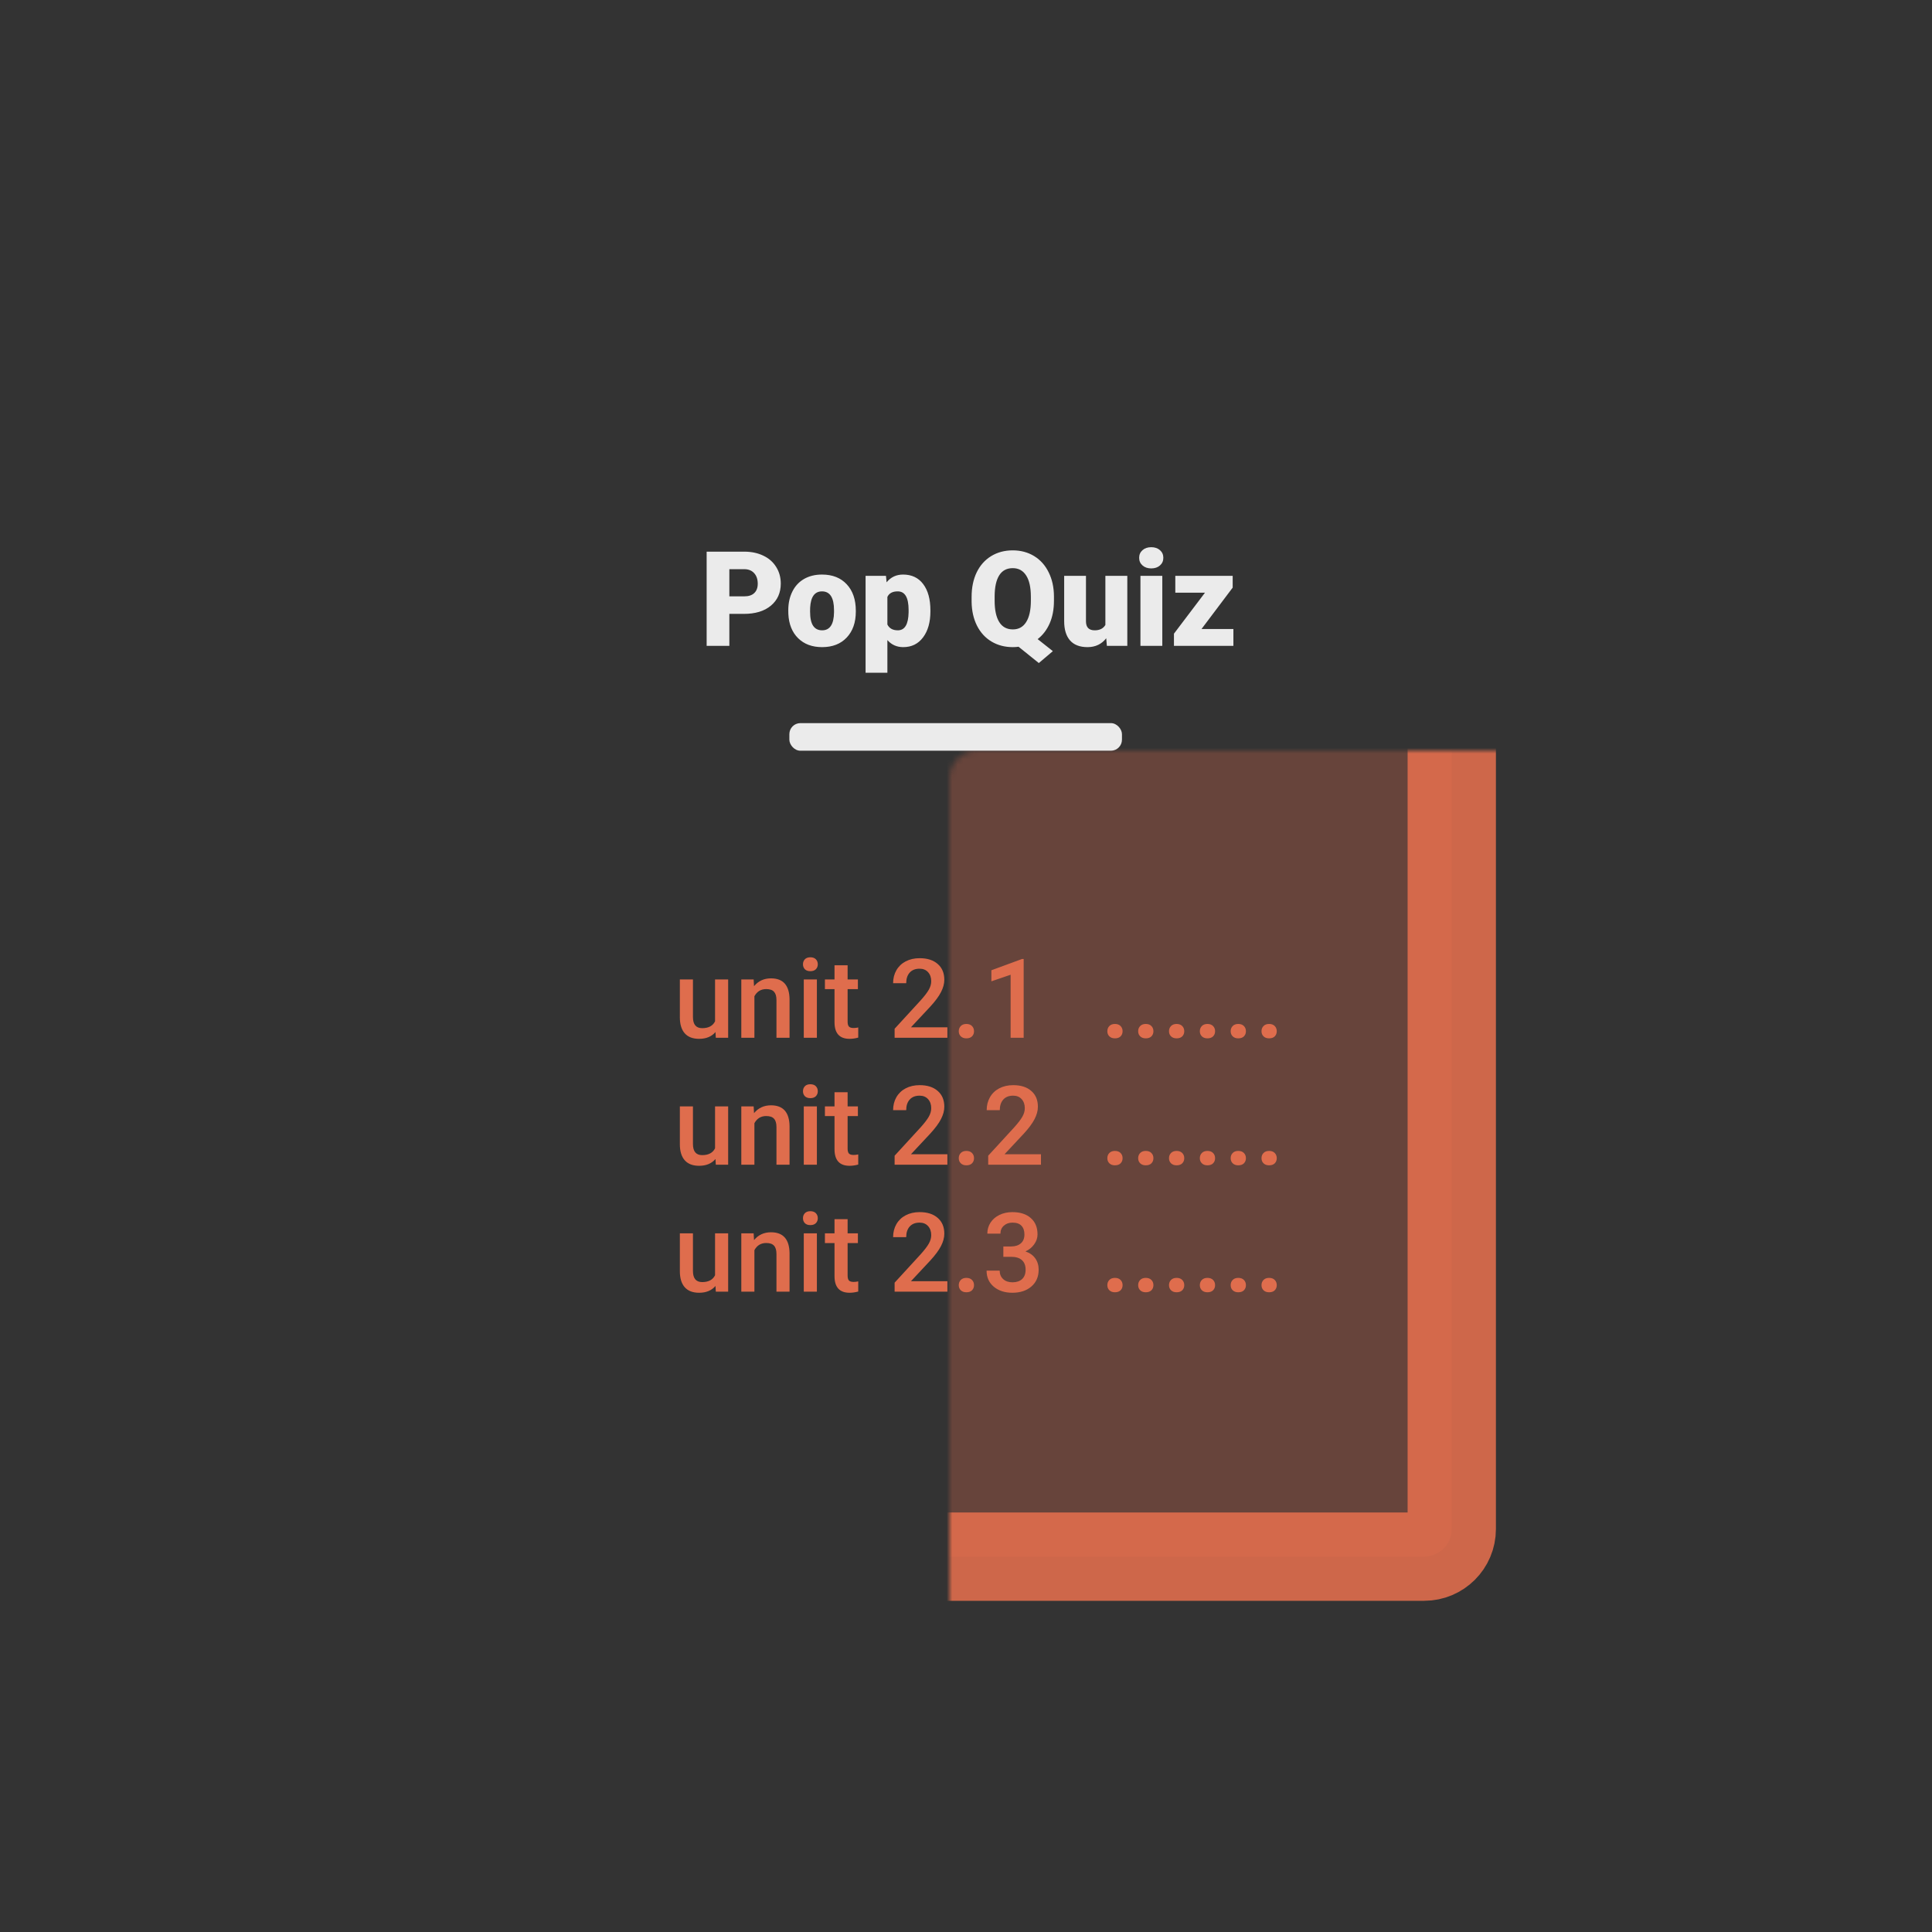 <svg width="350" height="350" viewBox="0 0 350 350" fill="none" xmlns="http://www.w3.org/2000/svg">
<rect x="0" y="0" width="350" height="350" fill="#333333" stroke="none"/>
<mask id="path-1-inside-1" fill="white">
<rect x="86" y="68" width="177" height="214" rx="5"/>
</mask>
<rect x="86" y="68" width="177" height="214" rx="5" fill="#DF6D4D" fill-opacity="0.3" stroke="#DF6D4D" stroke-opacity="0.9" stroke-width="16" mask="url(#path-1-inside-1)"/>
<rect x="143" y="131" width="60.254" height="5" rx="2" fill="white" fill-opacity="0.9"/>
<path d="M132.129 111.211V117H128.016V99.938H134.824C136.129 99.938 137.281 100.18 138.281 100.664C139.289 101.141 140.066 101.824 140.613 102.715C141.168 103.598 141.445 104.602 141.445 105.727C141.445 107.391 140.848 108.723 139.652 109.723C138.465 110.715 136.832 111.211 134.754 111.211H132.129ZM132.129 108.035H134.824C135.621 108.035 136.227 107.836 136.641 107.438C137.062 107.039 137.273 106.477 137.273 105.75C137.273 104.953 137.059 104.316 136.629 103.84C136.199 103.363 135.613 103.121 134.871 103.113H132.129V108.035ZM142.805 110.543C142.805 109.277 143.051 108.152 143.543 107.168C144.035 106.176 144.742 105.414 145.664 104.883C146.586 104.352 147.668 104.086 148.91 104.086C150.809 104.086 152.305 104.676 153.398 105.855C154.492 107.027 155.039 108.625 155.039 110.648V110.789C155.039 112.766 154.488 114.336 153.387 115.5C152.293 116.656 150.809 117.234 148.934 117.234C147.129 117.234 145.68 116.695 144.586 115.617C143.492 114.531 142.902 113.062 142.816 111.211L142.805 110.543ZM146.754 110.789C146.754 111.961 146.938 112.82 147.305 113.367C147.672 113.914 148.215 114.188 148.934 114.188C150.34 114.188 151.059 113.105 151.09 110.941V110.543C151.09 108.27 150.363 107.133 148.91 107.133C147.59 107.133 146.875 108.113 146.766 110.074L146.754 110.789ZM168.551 110.754C168.551 112.723 168.105 114.297 167.215 115.477C166.332 116.648 165.137 117.234 163.629 117.234C162.465 117.234 161.508 116.809 160.758 115.957V121.875H156.809V104.32H160.5L160.617 105.492C161.375 104.555 162.371 104.086 163.605 104.086C165.168 104.086 166.383 104.664 167.25 105.82C168.117 106.969 168.551 108.551 168.551 110.566V110.754ZM164.602 110.508C164.602 108.258 163.945 107.133 162.633 107.133C161.695 107.133 161.07 107.469 160.758 108.141V113.133C161.102 113.836 161.734 114.188 162.656 114.188C163.914 114.188 164.562 113.102 164.602 110.93V110.508ZM190.934 108.82C190.934 110.398 190.672 111.777 190.148 112.957C189.625 114.129 188.902 115.07 187.98 115.781L190.734 117.961L188.191 120.117L184.523 117.164C184.18 117.211 183.836 117.234 183.492 117.234C182.039 117.234 180.75 116.898 179.625 116.227C178.5 115.555 177.621 114.594 176.988 113.344C176.363 112.094 176.039 110.656 176.016 109.031V108.129C176.016 106.449 176.32 104.973 176.93 103.699C177.547 102.426 178.422 101.441 179.555 100.746C180.695 100.051 182 99.703 183.469 99.703C184.914 99.703 186.203 100.047 187.336 100.734C188.469 101.422 189.348 102.402 189.973 103.676C190.605 104.941 190.926 106.395 190.934 108.035V108.82ZM186.75 108.105C186.75 106.41 186.465 105.125 185.895 104.25C185.332 103.367 184.523 102.926 183.469 102.926C182.383 102.926 181.566 103.359 181.02 104.227C180.473 105.094 180.195 106.363 180.188 108.035V108.82C180.188 110.5 180.465 111.789 181.02 112.688C181.574 113.578 182.398 114.023 183.492 114.023C184.539 114.023 185.34 113.582 185.895 112.699C186.457 111.816 186.742 110.547 186.75 108.891V108.105ZM200.402 115.629C199.566 116.699 198.438 117.234 197.016 117.234C195.625 117.234 194.57 116.832 193.852 116.027C193.141 115.215 192.785 114.051 192.785 112.535V104.32H196.734V112.559C196.734 113.645 197.262 114.188 198.316 114.188C199.223 114.188 199.867 113.863 200.25 113.215V104.32H204.223V117H200.52L200.402 115.629ZM210.562 117H206.602V104.32H210.562V117ZM206.367 101.051C206.367 100.488 206.57 100.027 206.977 99.668C207.383 99.309 207.91 99.129 208.559 99.129C209.207 99.129 209.734 99.309 210.141 99.668C210.547 100.027 210.75 100.488 210.75 101.051C210.75 101.613 210.547 102.074 210.141 102.434C209.734 102.793 209.207 102.973 208.559 102.973C207.91 102.973 207.383 102.793 206.977 102.434C206.57 102.074 206.367 101.613 206.367 101.051ZM217.664 113.953H223.441V117H212.672V114.797L218.297 107.367H212.918V104.32H223.312V106.453L217.664 113.953Z" fill="white" fill-opacity="0.9"/>
<path d="M129.617 186.965C128.921 187.785 127.931 188.195 126.648 188.195C125.503 188.195 124.633 187.86 124.041 187.189C123.455 186.519 123.162 185.549 123.162 184.279V177.434H125.535V184.25C125.535 185.591 126.092 186.262 127.205 186.262C128.357 186.262 129.135 185.848 129.539 185.021V177.434H131.912V188H129.676L129.617 186.965ZM136.531 177.434L136.6 178.654C137.381 177.71 138.406 177.238 139.676 177.238C141.876 177.238 142.996 178.498 143.035 181.018V188H140.662V181.154C140.662 180.484 140.516 179.989 140.223 179.67C139.936 179.344 139.464 179.182 138.807 179.182C137.85 179.182 137.137 179.615 136.668 180.48V188H134.295V177.434H136.531ZM147.986 188H145.613V177.434H147.986V188ZM145.467 174.689C145.467 174.325 145.581 174.022 145.809 173.781C146.043 173.54 146.375 173.42 146.805 173.42C147.234 173.42 147.566 173.54 147.801 173.781C148.035 174.022 148.152 174.325 148.152 174.689C148.152 175.048 148.035 175.347 147.801 175.588C147.566 175.822 147.234 175.939 146.805 175.939C146.375 175.939 146.043 175.822 145.809 175.588C145.581 175.347 145.467 175.048 145.467 174.689ZM153.553 174.865V177.434H155.418V179.191H153.553V185.09C153.553 185.493 153.631 185.786 153.787 185.969C153.95 186.145 154.236 186.232 154.646 186.232C154.92 186.232 155.197 186.2 155.477 186.135V187.971C154.936 188.12 154.415 188.195 153.914 188.195C152.091 188.195 151.18 187.189 151.18 185.178V179.191H149.441V177.434H151.18V174.865H153.553ZM171.629 188H162.068V186.369L166.805 181.203C167.488 180.441 167.973 179.807 168.26 179.299C168.553 178.785 168.699 178.27 168.699 177.756C168.699 177.079 168.507 176.532 168.123 176.115C167.745 175.699 167.234 175.49 166.59 175.49C165.822 175.49 165.226 175.725 164.803 176.193C164.38 176.662 164.168 177.303 164.168 178.117H161.795C161.795 177.251 161.99 176.473 162.381 175.783C162.778 175.087 163.341 174.546 164.07 174.162C164.806 173.778 165.652 173.586 166.609 173.586C167.99 173.586 169.077 173.934 169.871 174.631C170.672 175.321 171.072 176.278 171.072 177.502C171.072 178.212 170.87 178.957 170.467 179.738C170.07 180.513 169.415 181.395 168.504 182.385L165.027 186.105H171.629V188ZM175.066 185.5C175.509 185.5 175.851 185.627 176.092 185.881C176.333 186.128 176.453 186.441 176.453 186.818C176.453 187.189 176.333 187.499 176.092 187.746C175.851 187.987 175.509 188.107 175.066 188.107C174.643 188.107 174.308 187.987 174.061 187.746C173.813 187.505 173.689 187.196 173.689 186.818C173.689 186.441 173.81 186.128 174.051 185.881C174.292 185.627 174.63 185.5 175.066 185.5ZM185.447 188H183.084V176.584L179.598 177.775V175.773L185.145 173.732H185.447V188ZM201.98 185.5C202.423 185.5 202.765 185.627 203.006 185.881C203.247 186.128 203.367 186.441 203.367 186.818C203.367 187.189 203.247 187.499 203.006 187.746C202.765 187.987 202.423 188.107 201.98 188.107C201.557 188.107 201.222 187.987 200.975 187.746C200.727 187.505 200.604 187.196 200.604 186.818C200.604 186.441 200.724 186.128 200.965 185.881C201.206 185.627 201.544 185.5 201.98 185.5ZM207.566 185.5C208.009 185.5 208.351 185.627 208.592 185.881C208.833 186.128 208.953 186.441 208.953 186.818C208.953 187.189 208.833 187.499 208.592 187.746C208.351 187.987 208.009 188.107 207.566 188.107C207.143 188.107 206.808 187.987 206.561 187.746C206.313 187.505 206.189 187.196 206.189 186.818C206.189 186.441 206.31 186.128 206.551 185.881C206.792 185.627 207.13 185.5 207.566 185.5ZM213.152 185.5C213.595 185.5 213.937 185.627 214.178 185.881C214.419 186.128 214.539 186.441 214.539 186.818C214.539 187.189 214.419 187.499 214.178 187.746C213.937 187.987 213.595 188.107 213.152 188.107C212.729 188.107 212.394 187.987 212.146 187.746C211.899 187.505 211.775 187.196 211.775 186.818C211.775 186.441 211.896 186.128 212.137 185.881C212.378 185.627 212.716 185.5 213.152 185.5ZM218.738 185.5C219.181 185.5 219.523 185.627 219.764 185.881C220.005 186.128 220.125 186.441 220.125 186.818C220.125 187.189 220.005 187.499 219.764 187.746C219.523 187.987 219.181 188.107 218.738 188.107C218.315 188.107 217.98 187.987 217.732 187.746C217.485 187.505 217.361 187.196 217.361 186.818C217.361 186.441 217.482 186.128 217.723 185.881C217.964 185.627 218.302 185.5 218.738 185.5ZM224.324 185.5C224.767 185.5 225.109 185.627 225.35 185.881C225.59 186.128 225.711 186.441 225.711 186.818C225.711 187.189 225.59 187.499 225.35 187.746C225.109 187.987 224.767 188.107 224.324 188.107C223.901 188.107 223.566 187.987 223.318 187.746C223.071 187.505 222.947 187.196 222.947 186.818C222.947 186.441 223.068 186.128 223.309 185.881C223.549 185.627 223.888 185.5 224.324 185.5ZM229.91 185.5C230.353 185.5 230.695 185.627 230.936 185.881C231.176 186.128 231.297 186.441 231.297 186.818C231.297 187.189 231.176 187.499 230.936 187.746C230.695 187.987 230.353 188.107 229.91 188.107C229.487 188.107 229.152 187.987 228.904 187.746C228.657 187.505 228.533 187.196 228.533 186.818C228.533 186.441 228.654 186.128 228.895 185.881C229.135 185.627 229.474 185.5 229.91 185.5ZM129.617 209.965C128.921 210.785 127.931 211.195 126.648 211.195C125.503 211.195 124.633 210.86 124.041 210.189C123.455 209.519 123.162 208.549 123.162 207.279V200.434H125.535V207.25C125.535 208.591 126.092 209.262 127.205 209.262C128.357 209.262 129.135 208.848 129.539 208.021V200.434H131.912V211H129.676L129.617 209.965ZM136.531 200.434L136.6 201.654C137.381 200.71 138.406 200.238 139.676 200.238C141.876 200.238 142.996 201.498 143.035 204.018V211H140.662V204.154C140.662 203.484 140.516 202.989 140.223 202.67C139.936 202.344 139.464 202.182 138.807 202.182C137.85 202.182 137.137 202.615 136.668 203.48V211H134.295V200.434H136.531ZM147.986 211H145.613V200.434H147.986V211ZM145.467 197.689C145.467 197.325 145.581 197.022 145.809 196.781C146.043 196.54 146.375 196.42 146.805 196.42C147.234 196.42 147.566 196.54 147.801 196.781C148.035 197.022 148.152 197.325 148.152 197.689C148.152 198.048 148.035 198.347 147.801 198.588C147.566 198.822 147.234 198.939 146.805 198.939C146.375 198.939 146.043 198.822 145.809 198.588C145.581 198.347 145.467 198.048 145.467 197.689ZM153.553 197.865V200.434H155.418V202.191H153.553V208.09C153.553 208.493 153.631 208.786 153.787 208.969C153.95 209.145 154.236 209.232 154.646 209.232C154.92 209.232 155.197 209.2 155.477 209.135V210.971C154.936 211.12 154.415 211.195 153.914 211.195C152.091 211.195 151.18 210.189 151.18 208.178V202.191H149.441V200.434H151.18V197.865H153.553ZM171.629 211H162.068V209.369L166.805 204.203C167.488 203.441 167.973 202.807 168.26 202.299C168.553 201.785 168.699 201.27 168.699 200.756C168.699 200.079 168.507 199.532 168.123 199.115C167.745 198.699 167.234 198.49 166.59 198.49C165.822 198.49 165.226 198.725 164.803 199.193C164.38 199.662 164.168 200.303 164.168 201.117H161.795C161.795 200.251 161.99 199.473 162.381 198.783C162.778 198.087 163.341 197.546 164.07 197.162C164.806 196.778 165.652 196.586 166.609 196.586C167.99 196.586 169.077 196.934 169.871 197.631C170.672 198.321 171.072 199.278 171.072 200.502C171.072 201.212 170.87 201.957 170.467 202.738C170.07 203.513 169.415 204.395 168.504 205.385L165.027 209.105H171.629V211ZM175.066 208.5C175.509 208.5 175.851 208.627 176.092 208.881C176.333 209.128 176.453 209.441 176.453 209.818C176.453 210.189 176.333 210.499 176.092 210.746C175.851 210.987 175.509 211.107 175.066 211.107C174.643 211.107 174.308 210.987 174.061 210.746C173.813 210.505 173.689 210.196 173.689 209.818C173.689 209.441 173.81 209.128 174.051 208.881C174.292 208.627 174.63 208.5 175.066 208.5ZM188.582 211H179.021V209.369L183.758 204.203C184.441 203.441 184.926 202.807 185.213 202.299C185.506 201.785 185.652 201.27 185.652 200.756C185.652 200.079 185.46 199.532 185.076 199.115C184.699 198.699 184.188 198.49 183.543 198.49C182.775 198.49 182.179 198.725 181.756 199.193C181.333 199.662 181.121 200.303 181.121 201.117H178.748C178.748 200.251 178.943 199.473 179.334 198.783C179.731 198.087 180.294 197.546 181.023 197.162C181.759 196.778 182.605 196.586 183.562 196.586C184.943 196.586 186.03 196.934 186.824 197.631C187.625 198.321 188.025 199.278 188.025 200.502C188.025 201.212 187.824 201.957 187.42 202.738C187.023 203.513 186.368 204.395 185.457 205.385L181.98 209.105H188.582V211ZM201.98 208.5C202.423 208.5 202.765 208.627 203.006 208.881C203.247 209.128 203.367 209.441 203.367 209.818C203.367 210.189 203.247 210.499 203.006 210.746C202.765 210.987 202.423 211.107 201.98 211.107C201.557 211.107 201.222 210.987 200.975 210.746C200.727 210.505 200.604 210.196 200.604 209.818C200.604 209.441 200.724 209.128 200.965 208.881C201.206 208.627 201.544 208.5 201.98 208.5ZM207.566 208.5C208.009 208.5 208.351 208.627 208.592 208.881C208.833 209.128 208.953 209.441 208.953 209.818C208.953 210.189 208.833 210.499 208.592 210.746C208.351 210.987 208.009 211.107 207.566 211.107C207.143 211.107 206.808 210.987 206.561 210.746C206.313 210.505 206.189 210.196 206.189 209.818C206.189 209.441 206.31 209.128 206.551 208.881C206.792 208.627 207.13 208.5 207.566 208.5ZM213.152 208.5C213.595 208.5 213.937 208.627 214.178 208.881C214.419 209.128 214.539 209.441 214.539 209.818C214.539 210.189 214.419 210.499 214.178 210.746C213.937 210.987 213.595 211.107 213.152 211.107C212.729 211.107 212.394 210.987 212.146 210.746C211.899 210.505 211.775 210.196 211.775 209.818C211.775 209.441 211.896 209.128 212.137 208.881C212.378 208.627 212.716 208.5 213.152 208.5ZM218.738 208.5C219.181 208.5 219.523 208.627 219.764 208.881C220.005 209.128 220.125 209.441 220.125 209.818C220.125 210.189 220.005 210.499 219.764 210.746C219.523 210.987 219.181 211.107 218.738 211.107C218.315 211.107 217.98 210.987 217.732 210.746C217.485 210.505 217.361 210.196 217.361 209.818C217.361 209.441 217.482 209.128 217.723 208.881C217.964 208.627 218.302 208.5 218.738 208.5ZM224.324 208.5C224.767 208.5 225.109 208.627 225.35 208.881C225.59 209.128 225.711 209.441 225.711 209.818C225.711 210.189 225.59 210.499 225.35 210.746C225.109 210.987 224.767 211.107 224.324 211.107C223.901 211.107 223.566 210.987 223.318 210.746C223.071 210.505 222.947 210.196 222.947 209.818C222.947 209.441 223.068 209.128 223.309 208.881C223.549 208.627 223.888 208.5 224.324 208.5ZM229.91 208.5C230.353 208.5 230.695 208.627 230.936 208.881C231.176 209.128 231.297 209.441 231.297 209.818C231.297 210.189 231.176 210.499 230.936 210.746C230.695 210.987 230.353 211.107 229.91 211.107C229.487 211.107 229.152 210.987 228.904 210.746C228.657 210.505 228.533 210.196 228.533 209.818C228.533 209.441 228.654 209.128 228.895 208.881C229.135 208.627 229.474 208.5 229.91 208.5ZM129.617 232.965C128.921 233.785 127.931 234.195 126.648 234.195C125.503 234.195 124.633 233.86 124.041 233.189C123.455 232.519 123.162 231.549 123.162 230.279V223.434H125.535V230.25C125.535 231.591 126.092 232.262 127.205 232.262C128.357 232.262 129.135 231.848 129.539 231.021V223.434H131.912V234H129.676L129.617 232.965ZM136.531 223.434L136.6 224.654C137.381 223.71 138.406 223.238 139.676 223.238C141.876 223.238 142.996 224.498 143.035 227.018V234H140.662V227.154C140.662 226.484 140.516 225.989 140.223 225.67C139.936 225.344 139.464 225.182 138.807 225.182C137.85 225.182 137.137 225.615 136.668 226.48V234H134.295V223.434H136.531ZM147.986 234H145.613V223.434H147.986V234ZM145.467 220.689C145.467 220.325 145.581 220.022 145.809 219.781C146.043 219.54 146.375 219.42 146.805 219.42C147.234 219.42 147.566 219.54 147.801 219.781C148.035 220.022 148.152 220.325 148.152 220.689C148.152 221.048 148.035 221.347 147.801 221.588C147.566 221.822 147.234 221.939 146.805 221.939C146.375 221.939 146.043 221.822 145.809 221.588C145.581 221.347 145.467 221.048 145.467 220.689ZM153.553 220.865V223.434H155.418V225.191H153.553V231.09C153.553 231.493 153.631 231.786 153.787 231.969C153.95 232.145 154.236 232.232 154.646 232.232C154.92 232.232 155.197 232.2 155.477 232.135V233.971C154.936 234.12 154.415 234.195 153.914 234.195C152.091 234.195 151.18 233.189 151.18 231.178V225.191H149.441V223.434H151.18V220.865H153.553ZM171.629 234H162.068V232.369L166.805 227.203C167.488 226.441 167.973 225.807 168.26 225.299C168.553 224.785 168.699 224.27 168.699 223.756C168.699 223.079 168.507 222.532 168.123 222.115C167.745 221.699 167.234 221.49 166.59 221.49C165.822 221.49 165.226 221.725 164.803 222.193C164.38 222.662 164.168 223.303 164.168 224.117H161.795C161.795 223.251 161.99 222.473 162.381 221.783C162.778 221.087 163.341 220.546 164.07 220.162C164.806 219.778 165.652 219.586 166.609 219.586C167.99 219.586 169.077 219.934 169.871 220.631C170.672 221.321 171.072 222.278 171.072 223.502C171.072 224.212 170.87 224.957 170.467 225.738C170.07 226.513 169.415 227.395 168.504 228.385L165.027 232.105H171.629V234ZM175.066 231.5C175.509 231.5 175.851 231.627 176.092 231.881C176.333 232.128 176.453 232.441 176.453 232.818C176.453 233.189 176.333 233.499 176.092 233.746C175.851 233.987 175.509 234.107 175.066 234.107C174.643 234.107 174.308 233.987 174.061 233.746C173.813 233.505 173.689 233.196 173.689 232.818C173.689 232.441 173.81 232.128 174.051 231.881C174.292 231.627 174.63 231.5 175.066 231.5ZM181.766 225.807H183.211C183.94 225.8 184.516 225.611 184.939 225.24C185.369 224.869 185.584 224.332 185.584 223.629C185.584 222.952 185.405 222.428 185.047 222.057C184.695 221.679 184.155 221.49 183.426 221.49C182.788 221.49 182.264 221.676 181.854 222.047C181.443 222.411 181.238 222.89 181.238 223.482H178.865C178.865 222.753 179.057 222.089 179.441 221.49C179.832 220.891 180.372 220.426 181.062 220.094C181.759 219.755 182.537 219.586 183.396 219.586C184.816 219.586 185.929 219.944 186.736 220.66C187.55 221.37 187.957 222.359 187.957 223.629C187.957 224.267 187.752 224.869 187.342 225.436C186.938 225.995 186.414 226.419 185.77 226.705C186.551 226.972 187.143 227.392 187.547 227.965C187.957 228.538 188.162 229.221 188.162 230.016C188.162 231.292 187.723 232.307 186.844 233.062C185.971 233.818 184.822 234.195 183.396 234.195C182.029 234.195 180.91 233.831 180.037 233.102C179.165 232.372 178.729 231.402 178.729 230.191H181.102C181.102 230.816 181.31 231.324 181.727 231.715C182.15 232.105 182.716 232.301 183.426 232.301C184.161 232.301 184.741 232.105 185.164 231.715C185.587 231.324 185.799 230.758 185.799 230.016C185.799 229.267 185.577 228.691 185.135 228.287C184.692 227.883 184.035 227.682 183.162 227.682H181.766V225.807ZM201.98 231.5C202.423 231.5 202.765 231.627 203.006 231.881C203.247 232.128 203.367 232.441 203.367 232.818C203.367 233.189 203.247 233.499 203.006 233.746C202.765 233.987 202.423 234.107 201.98 234.107C201.557 234.107 201.222 233.987 200.975 233.746C200.727 233.505 200.604 233.196 200.604 232.818C200.604 232.441 200.724 232.128 200.965 231.881C201.206 231.627 201.544 231.5 201.98 231.5ZM207.566 231.5C208.009 231.5 208.351 231.627 208.592 231.881C208.833 232.128 208.953 232.441 208.953 232.818C208.953 233.189 208.833 233.499 208.592 233.746C208.351 233.987 208.009 234.107 207.566 234.107C207.143 234.107 206.808 233.987 206.561 233.746C206.313 233.505 206.189 233.196 206.189 232.818C206.189 232.441 206.31 232.128 206.551 231.881C206.792 231.627 207.13 231.5 207.566 231.5ZM213.152 231.5C213.595 231.5 213.937 231.627 214.178 231.881C214.419 232.128 214.539 232.441 214.539 232.818C214.539 233.189 214.419 233.499 214.178 233.746C213.937 233.987 213.595 234.107 213.152 234.107C212.729 234.107 212.394 233.987 212.146 233.746C211.899 233.505 211.775 233.196 211.775 232.818C211.775 232.441 211.896 232.128 212.137 231.881C212.378 231.627 212.716 231.5 213.152 231.5ZM218.738 231.5C219.181 231.5 219.523 231.627 219.764 231.881C220.005 232.128 220.125 232.441 220.125 232.818C220.125 233.189 220.005 233.499 219.764 233.746C219.523 233.987 219.181 234.107 218.738 234.107C218.315 234.107 217.98 233.987 217.732 233.746C217.485 233.505 217.361 233.196 217.361 232.818C217.361 232.441 217.482 232.128 217.723 231.881C217.964 231.627 218.302 231.5 218.738 231.5ZM224.324 231.5C224.767 231.5 225.109 231.627 225.35 231.881C225.59 232.128 225.711 232.441 225.711 232.818C225.711 233.189 225.59 233.499 225.35 233.746C225.109 233.987 224.767 234.107 224.324 234.107C223.901 234.107 223.566 233.987 223.318 233.746C223.071 233.505 222.947 233.196 222.947 232.818C222.947 232.441 223.068 232.128 223.309 231.881C223.549 231.627 223.888 231.5 224.324 231.5ZM229.91 231.5C230.353 231.5 230.695 231.627 230.936 231.881C231.176 232.128 231.297 232.441 231.297 232.818C231.297 233.189 231.176 233.499 230.936 233.746C230.695 233.987 230.353 234.107 229.91 234.107C229.487 234.107 229.152 233.987 228.904 233.746C228.657 233.505 228.533 233.196 228.533 232.818C228.533 232.441 228.654 232.128 228.895 231.881C229.135 231.627 229.474 231.5 229.91 231.5Z" fill="#DF6D4D"/>
</svg>
